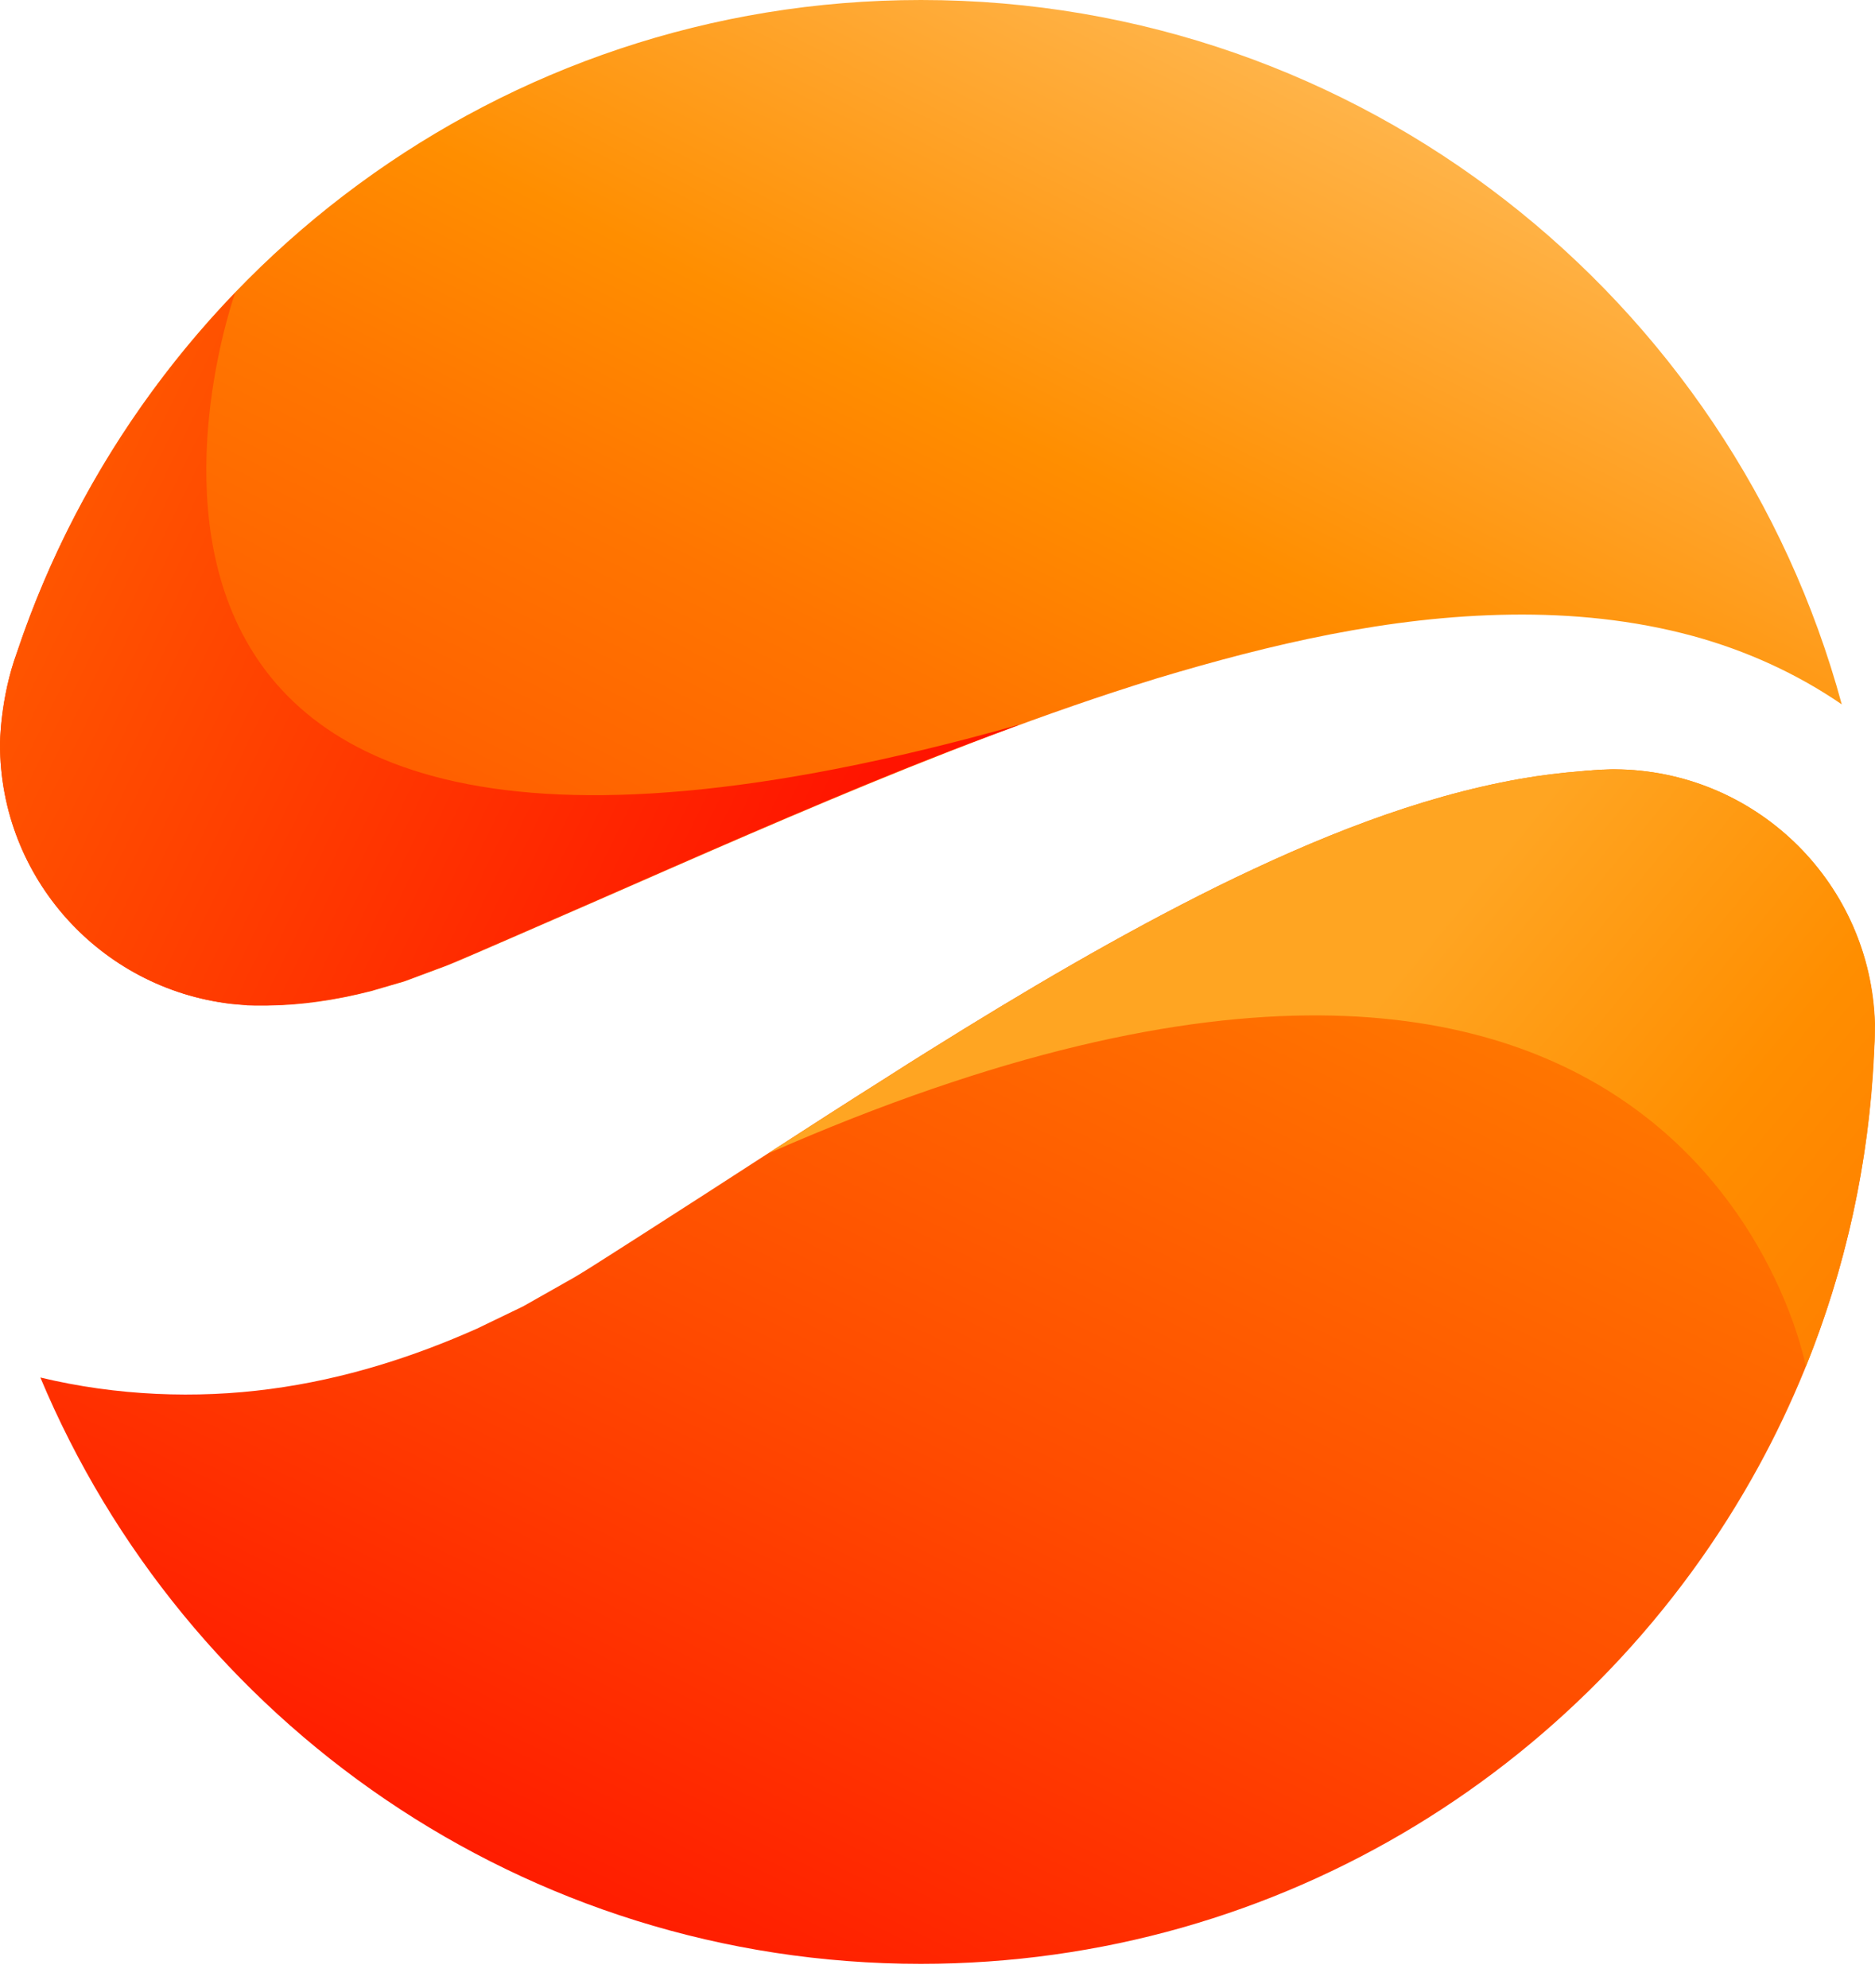 <svg width="50" height="53" viewBox="0 0 50 53" fill="none" xmlns="http://www.w3.org/2000/svg">
<path d="M6.586 26.801C6.652 26.801 6.718 26.801 6.777 26.801C6.645 26.801 6.513 26.794 6.389 26.779C6.455 26.786 6.52 26.794 6.586 26.801Z" fill="url(#paint0_linear_223_900)"/>
<path d="M6.388 26.778C6.307 26.77 6.227 26.763 6.146 26.756C6.227 26.763 6.307 26.77 6.388 26.778Z" fill="url(#paint1_linear_223_900)"/>
<path d="M0.454 17.389C3.828 7.304 13.334 0 24.561 0C36.3 0 46.18 7.963 49.114 18.779C47.922 17.96 46.568 17.345 45.148 16.957C43.56 16.525 41.913 16.364 40.288 16.386C37.024 16.43 33.877 17.177 30.855 18.084C27.84 19.014 24.927 20.155 22.08 21.348C19.233 22.541 16.445 23.792 13.686 24.985L12.654 25.432C12.31 25.578 11.951 25.739 11.673 25.834L10.787 26.164L9.909 26.42C8.943 26.669 8.014 26.8 7.143 26.808C7.026 26.808 6.909 26.808 6.792 26.808C6.66 26.808 6.528 26.8 6.404 26.786C6.323 26.778 6.243 26.771 6.162 26.764C2.686 26.347 0 23.412 0 19.84C0 19.84 0 18.625 0.454 17.389Z" fill="url(#paint2_linear_223_900)"/>
<path d="M42.578 20.527C42.615 20.527 42.651 20.52 42.688 20.52C42.644 20.527 42.615 20.527 42.578 20.527Z" fill="url(#paint3_linear_223_900)"/>
<path d="M43.032 20.506C42.914 20.506 42.797 20.521 42.688 20.521C42.87 20.514 43.053 20.514 43.229 20.514C43.163 20.514 43.097 20.506 43.032 20.506Z" fill="url(#paint4_linear_223_900)"/>
<path d="M42.191 20.566C42.316 20.558 42.447 20.544 42.572 20.536C42.447 20.536 42.323 20.544 42.191 20.566Z" fill="url(#paint5_linear_223_900)"/>
<path d="M49.991 27.284C49.983 27.541 49.983 27.797 49.969 28.046C49.983 27.855 49.998 27.665 49.998 27.475C49.998 27.409 49.991 27.35 49.991 27.284Z" fill="url(#paint6_linear_223_900)"/>
<path d="M43.231 20.513C43.048 20.513 42.865 20.513 42.689 20.52C42.653 20.52 42.616 20.52 42.579 20.528C42.455 20.535 42.323 20.55 42.199 20.557C41.65 20.601 41.094 20.667 40.552 20.762C37.771 21.252 35.078 22.35 32.465 23.631C29.852 24.926 27.306 26.427 24.766 28.015C24.415 28.234 24.064 28.454 23.712 28.681C21.531 30.056 19.35 31.491 17.126 32.911L16.152 33.533C15.823 33.738 15.523 33.943 15.113 34.169L13.949 34.828L12.72 35.421C11.044 36.167 9.2 36.767 7.202 37.031C5.233 37.294 3.111 37.214 1.076 36.724C4.918 45.901 13.979 52.356 24.554 52.356C34.2 52.356 42.587 46.992 46.905 39.08C48.705 35.78 49.795 32.04 49.971 28.058C49.986 27.802 49.986 27.554 49.993 27.297C49.891 23.594 46.919 20.623 43.231 20.513Z" fill="url(#paint7_linear_223_900)"/>
<path d="M43.23 20.513C43.047 20.513 42.864 20.513 42.689 20.52C42.652 20.52 42.615 20.52 42.579 20.528C42.455 20.535 42.323 20.55 42.198 20.557C41.649 20.601 41.093 20.667 40.552 20.762C37.771 21.252 35.077 22.35 32.465 23.631C29.852 24.926 27.305 26.427 24.766 28.015C24.414 28.234 24.063 28.454 23.712 28.681C22.636 29.361 21.56 30.049 20.484 30.752C45.096 19.935 48.148 36.394 48.156 36.431C49.209 33.825 49.846 31.001 49.978 28.051C49.993 27.795 49.993 27.546 50 27.29C49.89 23.594 46.919 20.623 43.23 20.513Z" fill="url(#paint8_linear_223_900)"/>
<path d="M6.272 7.803C3.681 10.503 1.669 13.76 0.454 17.39C0 18.627 0 19.842 0 19.842C0 23.413 2.686 26.355 6.148 26.758C6.228 26.765 6.309 26.772 6.389 26.78C6.521 26.787 6.653 26.794 6.777 26.802C6.894 26.802 7.011 26.802 7.128 26.802C7.999 26.787 8.936 26.663 9.895 26.414L10.773 26.157L11.658 25.828C11.936 25.733 12.302 25.572 12.639 25.426L13.671 24.979C16.43 23.786 19.218 22.535 22.065 21.342C23.734 20.639 25.424 19.966 27.144 19.337V19.329C-0.6 27.153 6.235 7.913 6.272 7.803Z" fill="url(#paint9_linear_223_900)"/>
<defs>
<linearGradient id="paint0_linear_223_900" x1="42.044" y1="7.392" x2="4.127" y2="28.141" gradientUnits="userSpaceOnUse">
<stop stop-color="#FF9700"/>
<stop offset="0.125" stop-color="#FF8E00"/>
<stop offset="0.332" stop-color="#FF7500"/>
<stop offset="0.594" stop-color="#FF4C00"/>
<stop offset="0.899" stop-color="#FF1400"/>
<stop offset="1" stop-color="#FF0000"/>
</linearGradient>
<linearGradient id="paint1_linear_223_900" x1="15.452" y1="21.744" x2="3.804" y2="28.119" gradientUnits="userSpaceOnUse">
<stop stop-color="#FF9700"/>
<stop offset="0.125" stop-color="#FF8E00"/>
<stop offset="0.332" stop-color="#FF7500"/>
<stop offset="0.594" stop-color="#FF4C00"/>
<stop offset="0.899" stop-color="#FF1400"/>
<stop offset="1" stop-color="#FF0000"/>
</linearGradient>
<linearGradient id="paint2_linear_223_900" x1="33.617" y1="0.279" x2="6.512" y2="54.001" gradientUnits="userSpaceOnUse">
<stop stop-color="#FFB74F"/>
<stop offset="0.218" stop-color="#FF8E00"/>
<stop offset="0.332" stop-color="#FF7500"/>
<stop offset="0.594" stop-color="#FF4C00"/>
<stop offset="0.899" stop-color="#FF1400"/>
<stop offset="1" stop-color="#FF0000"/>
</linearGradient>
<linearGradient id="paint3_linear_223_900" x1="45.872" y1="18.752" x2="4.422" y2="41.437" gradientUnits="userSpaceOnUse">
<stop stop-color="#FF9700"/>
<stop offset="0.125" stop-color="#FF8E00"/>
<stop offset="0.332" stop-color="#FF7500"/>
<stop offset="0.594" stop-color="#FF4C00"/>
<stop offset="0.899" stop-color="#FF1400"/>
<stop offset="1" stop-color="#FF0000"/>
</linearGradient>
<linearGradient id="paint4_linear_223_900" x1="45.812" y1="18.957" x2="34.162" y2="25.33" gradientUnits="userSpaceOnUse">
<stop stop-color="#FF9700"/>
<stop offset="0.125" stop-color="#FF8E00"/>
<stop offset="0.332" stop-color="#FF7500"/>
<stop offset="0.594" stop-color="#FF4C00"/>
<stop offset="0.899" stop-color="#FF1400"/>
<stop offset="1" stop-color="#FF0000"/>
</linearGradient>
<linearGradient id="paint5_linear_223_900" x1="45.692" y1="18.737" x2="34.044" y2="25.112" gradientUnits="userSpaceOnUse">
<stop stop-color="#FF9700"/>
<stop offset="0.125" stop-color="#FF8E00"/>
<stop offset="0.332" stop-color="#FF7500"/>
<stop offset="0.594" stop-color="#FF4C00"/>
<stop offset="0.899" stop-color="#FF1400"/>
<stop offset="1" stop-color="#FF0000"/>
</linearGradient>
<linearGradient id="paint6_linear_223_900" x1="50.439" y1="27.416" x2="38.79" y2="33.789" gradientUnits="userSpaceOnUse">
<stop stop-color="#FF9700"/>
<stop offset="0.125" stop-color="#FF8E00"/>
<stop offset="0.332" stop-color="#FF7500"/>
<stop offset="0.594" stop-color="#FF4C00"/>
<stop offset="0.899" stop-color="#FF1400"/>
<stop offset="1" stop-color="#FF0000"/>
</linearGradient>
<linearGradient id="paint7_linear_223_900" x1="45.008" y1="7.78" x2="18.573" y2="62.25" gradientUnits="userSpaceOnUse">
<stop stop-color="#FF9700"/>
<stop offset="0.125" stop-color="#FF8E00"/>
<stop offset="0.332" stop-color="#FF7500"/>
<stop offset="0.594" stop-color="#FF4C00"/>
<stop offset="0.899" stop-color="#FF1400"/>
<stop offset="1" stop-color="#FF0000"/>
</linearGradient>
<linearGradient id="paint8_linear_223_900" x1="37.118" y1="26.174" x2="60.714" y2="45.677" gradientUnits="userSpaceOnUse">
<stop stop-color="#FFA522"/>
<stop offset="0.298" stop-color="#FF8E00"/>
<stop offset="0.672" stop-color="#FF7500"/>
<stop offset="1" stop-color="#FF4C00"/>
</linearGradient>
<linearGradient id="paint9_linear_223_900" x1="-36.428" y1="-3.57" x2="27.939" y2="28.037" gradientUnits="userSpaceOnUse">
<stop stop-color="#FF9700"/>
<stop offset="0.125" stop-color="#FF8E00"/>
<stop offset="0.437" stop-color="#FF7500"/>
<stop offset="0.899" stop-color="#FF1400"/>
</linearGradient>
</defs>
</svg>
